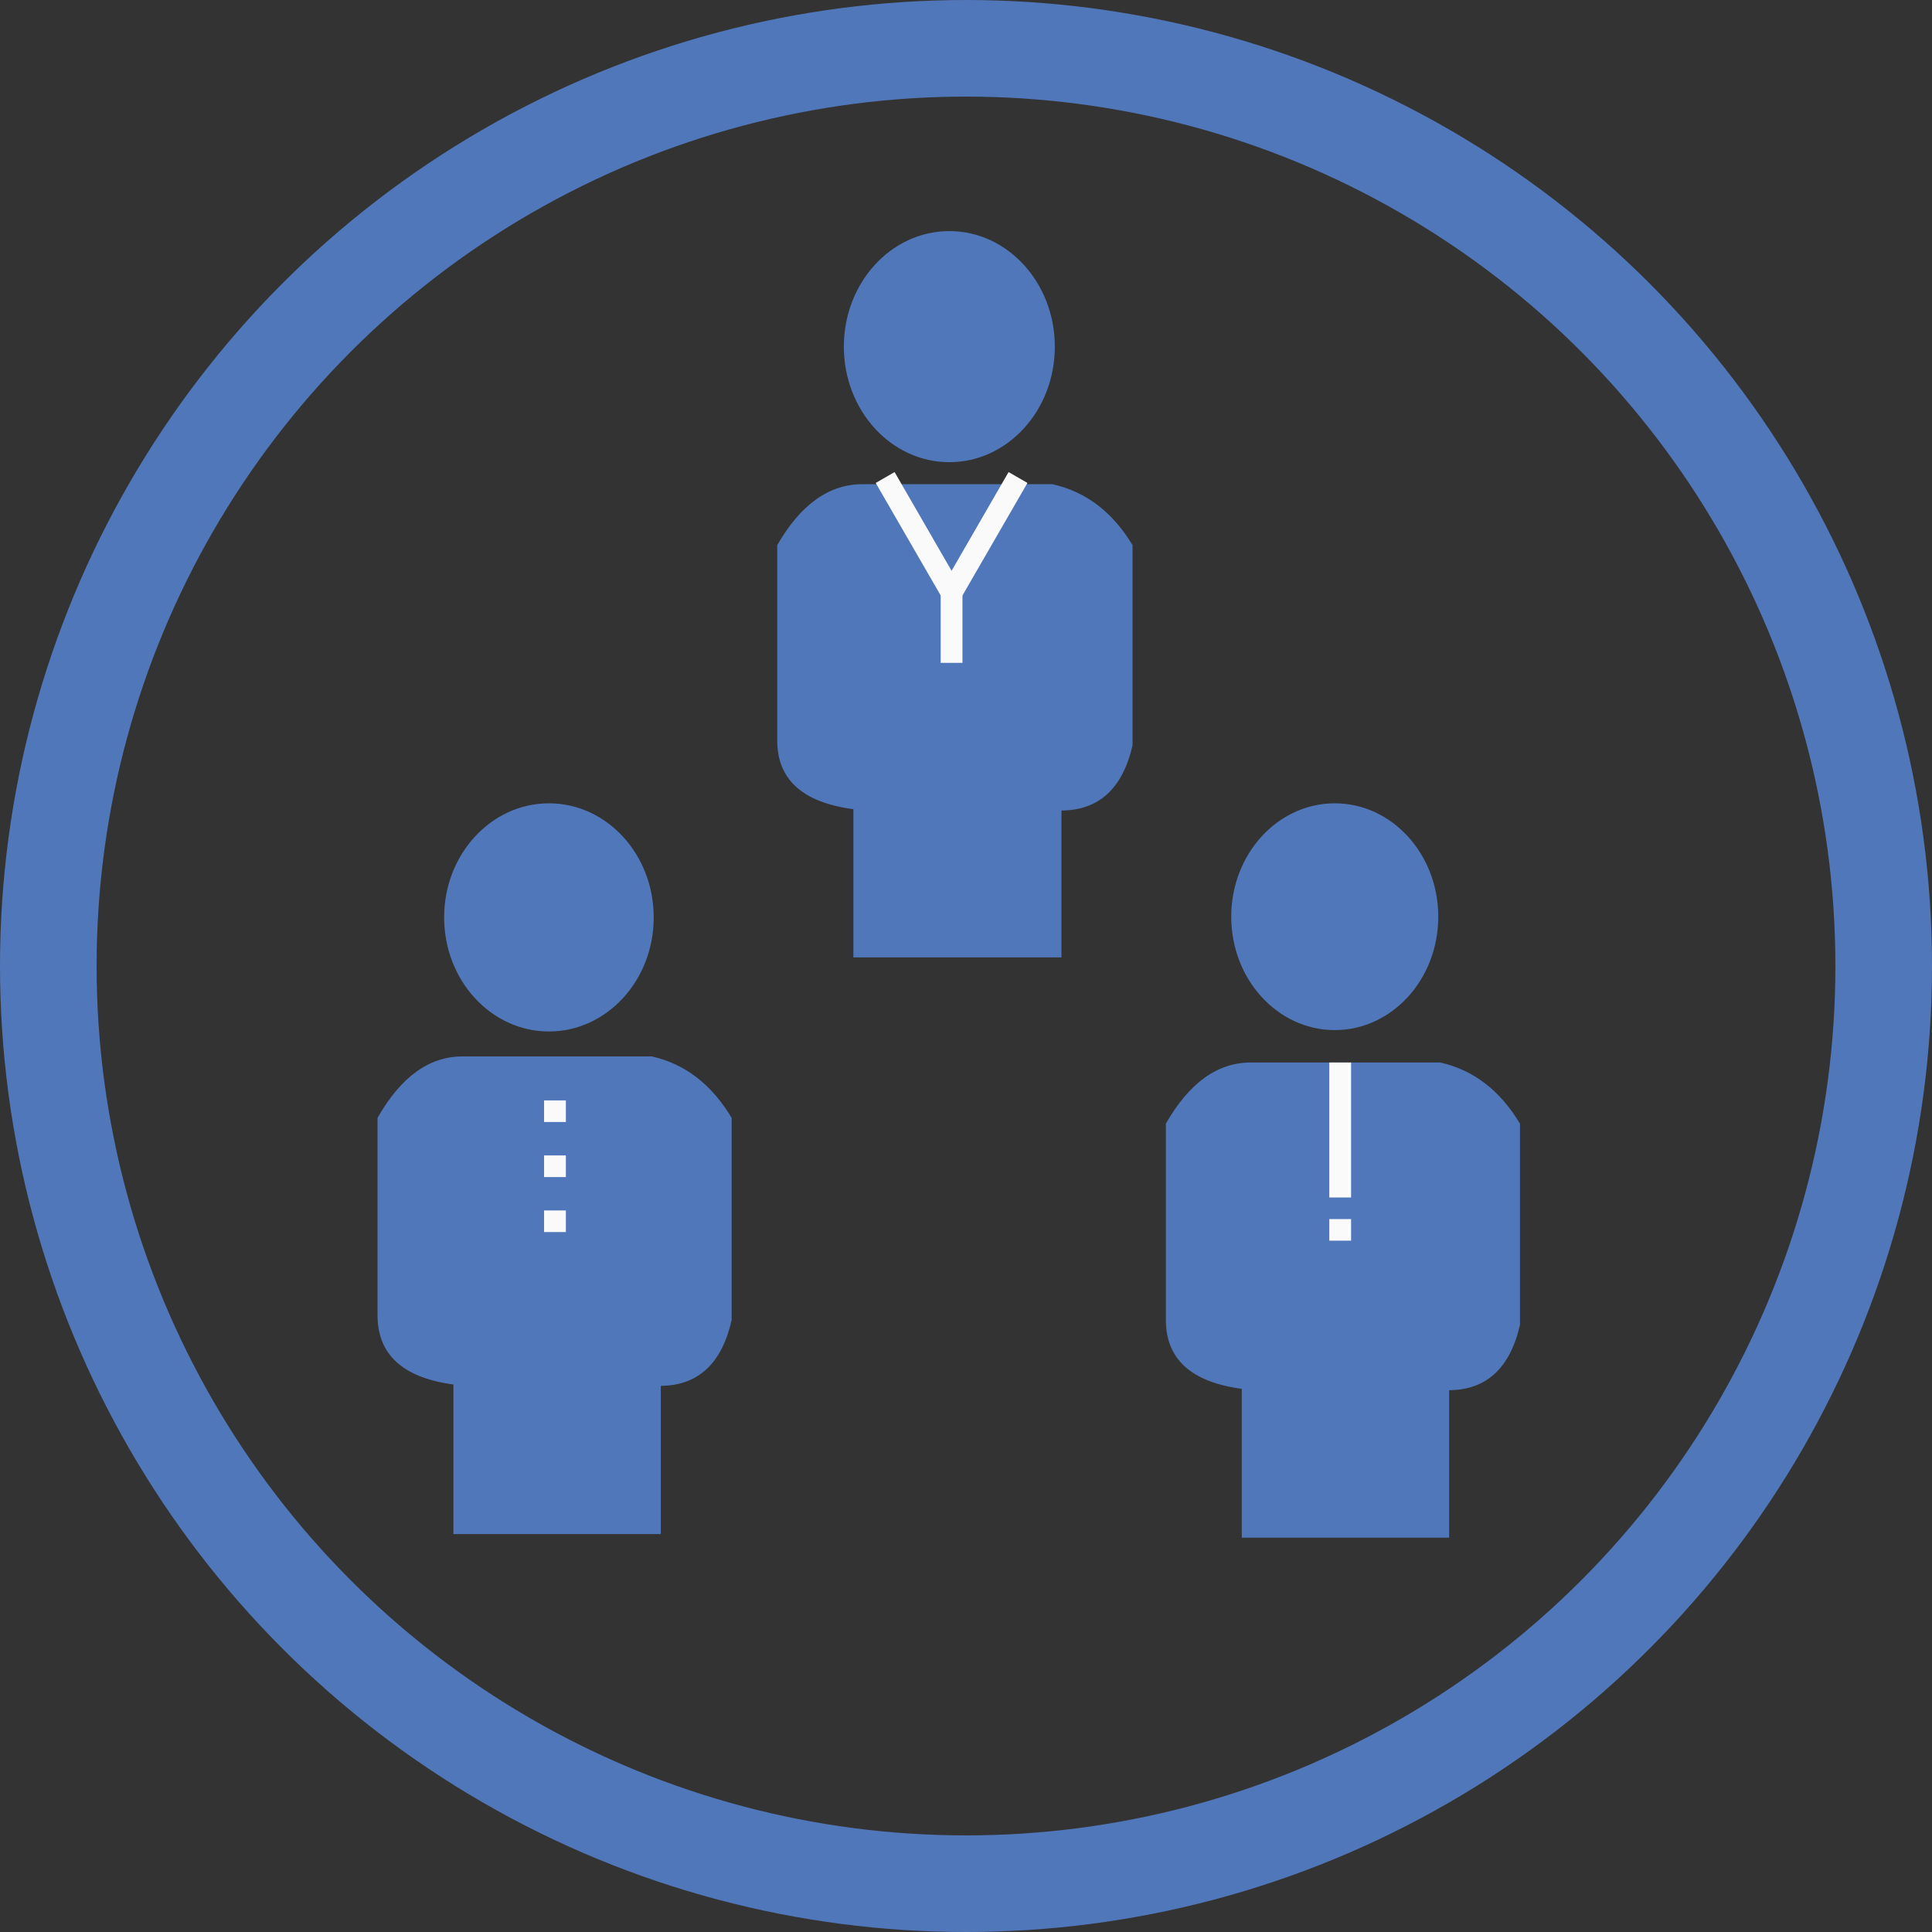 <svg xmlns="http://www.w3.org/2000/svg" width="112" height="112" viewBox="0 0 112 112">
    <rect x="0" y="0" width="112" height="112" fill="#333333" stroke="none"/>
    <g fill="none" fill-rule="evenodd">
        <g transform="translate(21.885 46.569)">
            <ellipse cx="9.937" cy="6.613" fill="#5177BB" rx="6.075" ry="6.613"/>
            <path fill="#5177BB" d="M4.4 33.691C1.465 33.297 0 31.956 0 29.667V18.238c1.349-2.377 2.992-3.566 4.929-3.566h10.97c1.927.433 3.47 1.622 4.63 3.566v11.72c-.574 2.525-1.943 3.795-4.106 3.812v8.593H4.4v-8.672z"/>
            <path fill="#FAFAFA" d="M9.655 17.224h1.263v1.252H9.655zM9.655 20.414h1.263v1.252H9.655zM9.655 23.603h1.263v1.252H9.655z"/>
        </g>
        <g fill="#5177BB" transform="translate(67.586 46.569)">
            <ellipse cx="9.791" cy="6.573" rx="6.001" ry="6.573"/>
            <path d="M4.4 33.943C1.465 33.551 0 32.217 0 29.94V18.572c1.349-2.365 2.992-3.547 4.929-3.547h10.97c1.927.43 3.47 1.612 4.63 3.547V30.23c-.574 2.511-1.943 3.775-4.106 3.792v8.548H4.4v-8.627z"/>
        </g>
        <path fill="#FAFAFA" d="M77.061 61.594h1.263v7.825h-1.263zM77.061 70.671h1.263v1.252h-1.263z"/>
        <circle cx="56" cy="56" r="53.2" stroke="#5177BB" stroke-width="5.6"/>
        <g>
            <g fill="#5177BB" transform="translate(45.057 13.397)">
                <ellipse cx="9.977" cy="6.698" rx="6.115" ry="6.698"/>
                <path d="M4.414 33.513C1.47 33.123 0 31.793 0 29.527V18.205c1.353-2.355 3.002-3.533 4.945-3.533h11.006c1.935.429 3.484 1.606 4.647 3.533v11.61c-.577 2.5-1.95 3.76-4.12 3.776v8.512H4.414v-8.59z"/>
            </g>
            <path fill="#FAFAFA" d="M54.532 34.044h1.263v4.382h-1.263z"/>
            <path fill="#FAFAFA" d="M58.468 27.366l1.094.631-3.913 6.777-1.093-.631z"/>
            <path fill="#FAFAFA" d="M51.86 27.366l-1.094.631 3.913 6.777 1.093-.631z"/>
        </g>
    </g>
</svg>
